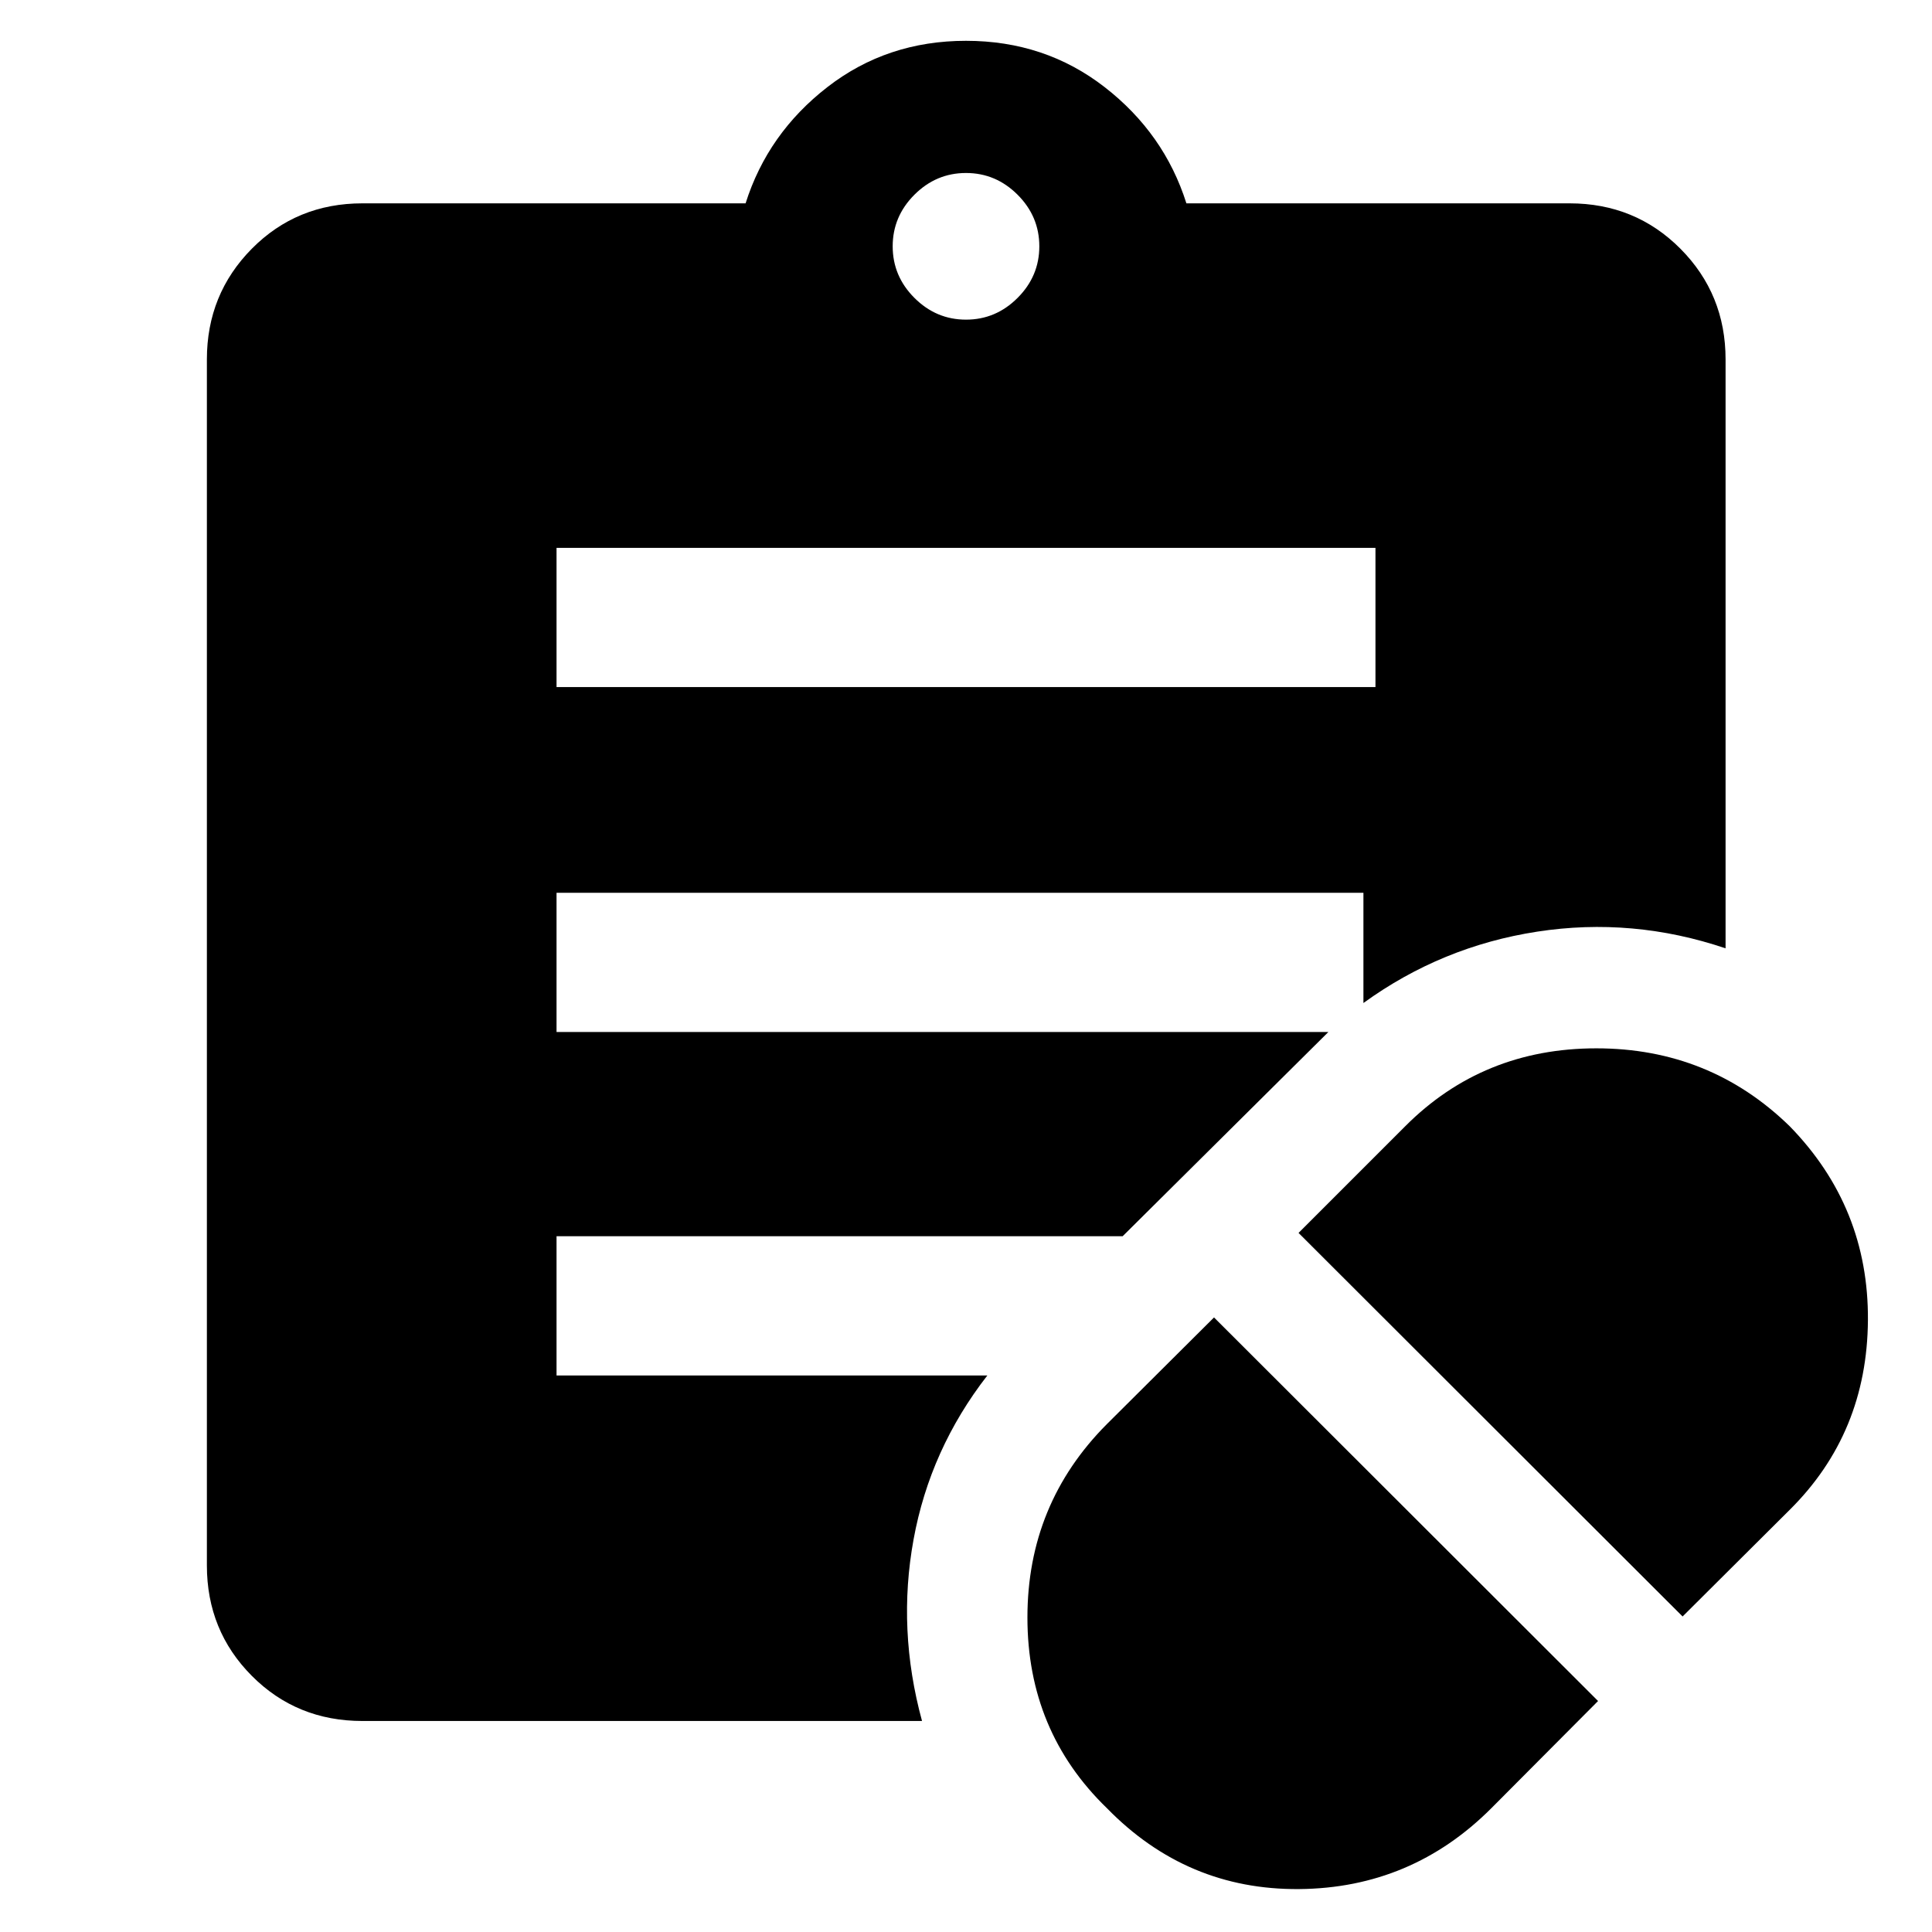 <svg xmlns="http://www.w3.org/2000/svg" height="48" viewBox="0 -960 960 960" width="48"><path d="m741.07-61.54 53-53.24-190.83-190.59-53.24 53q-39.48 39.62-39.48 96.11 0 56.48 39.48 94.72 39.72 40.71 95.58 40.21t95.49-40.21Zm95-95.24 53.23-53q38.48-38.15 38.86-94.25.38-56.1-38.86-96.34-39.71-38.72-96.08-38.72-56.36 0-94.98 38.72l-53 53 190.83 190.59ZM276.54-618.61h406.92v-69.17H276.54v69.17ZM480-801.17q14.83 0 25.63-10.81 10.8-10.8 10.8-25.63 0-14.83-10.8-25.63-10.8-10.8-25.63-10.8-14.83 0-25.63 10.8-10.8 10.8-10.8 25.63 0 14.83 10.8 25.63 10.8 10.81 25.63 10.81Zm-21.85 696.32H180.11q-32.67 0-54.99-22.44-22.32-22.43-22.32-54.86v-599.26q0-32.43 22.32-54.99 22.32-22.56 54.99-22.56h190.37q11-34.76 40.64-57.76t68.88-23q39.24 0 68.88 23 29.64 23 40.64 57.76h190.37q32.67 0 55.11 22.56 22.43 22.56 22.43 54.99v292.63q-46.15-15.59-93.61-8.29-47.47 7.31-86.34 35.46v-54.76H276.54v69.17h383.52L557.83-345.72H276.54v69.18h214.07q-28.48 36.67-36.66 81.46-8.19 44.8 4.2 90.23Z"/></svg>